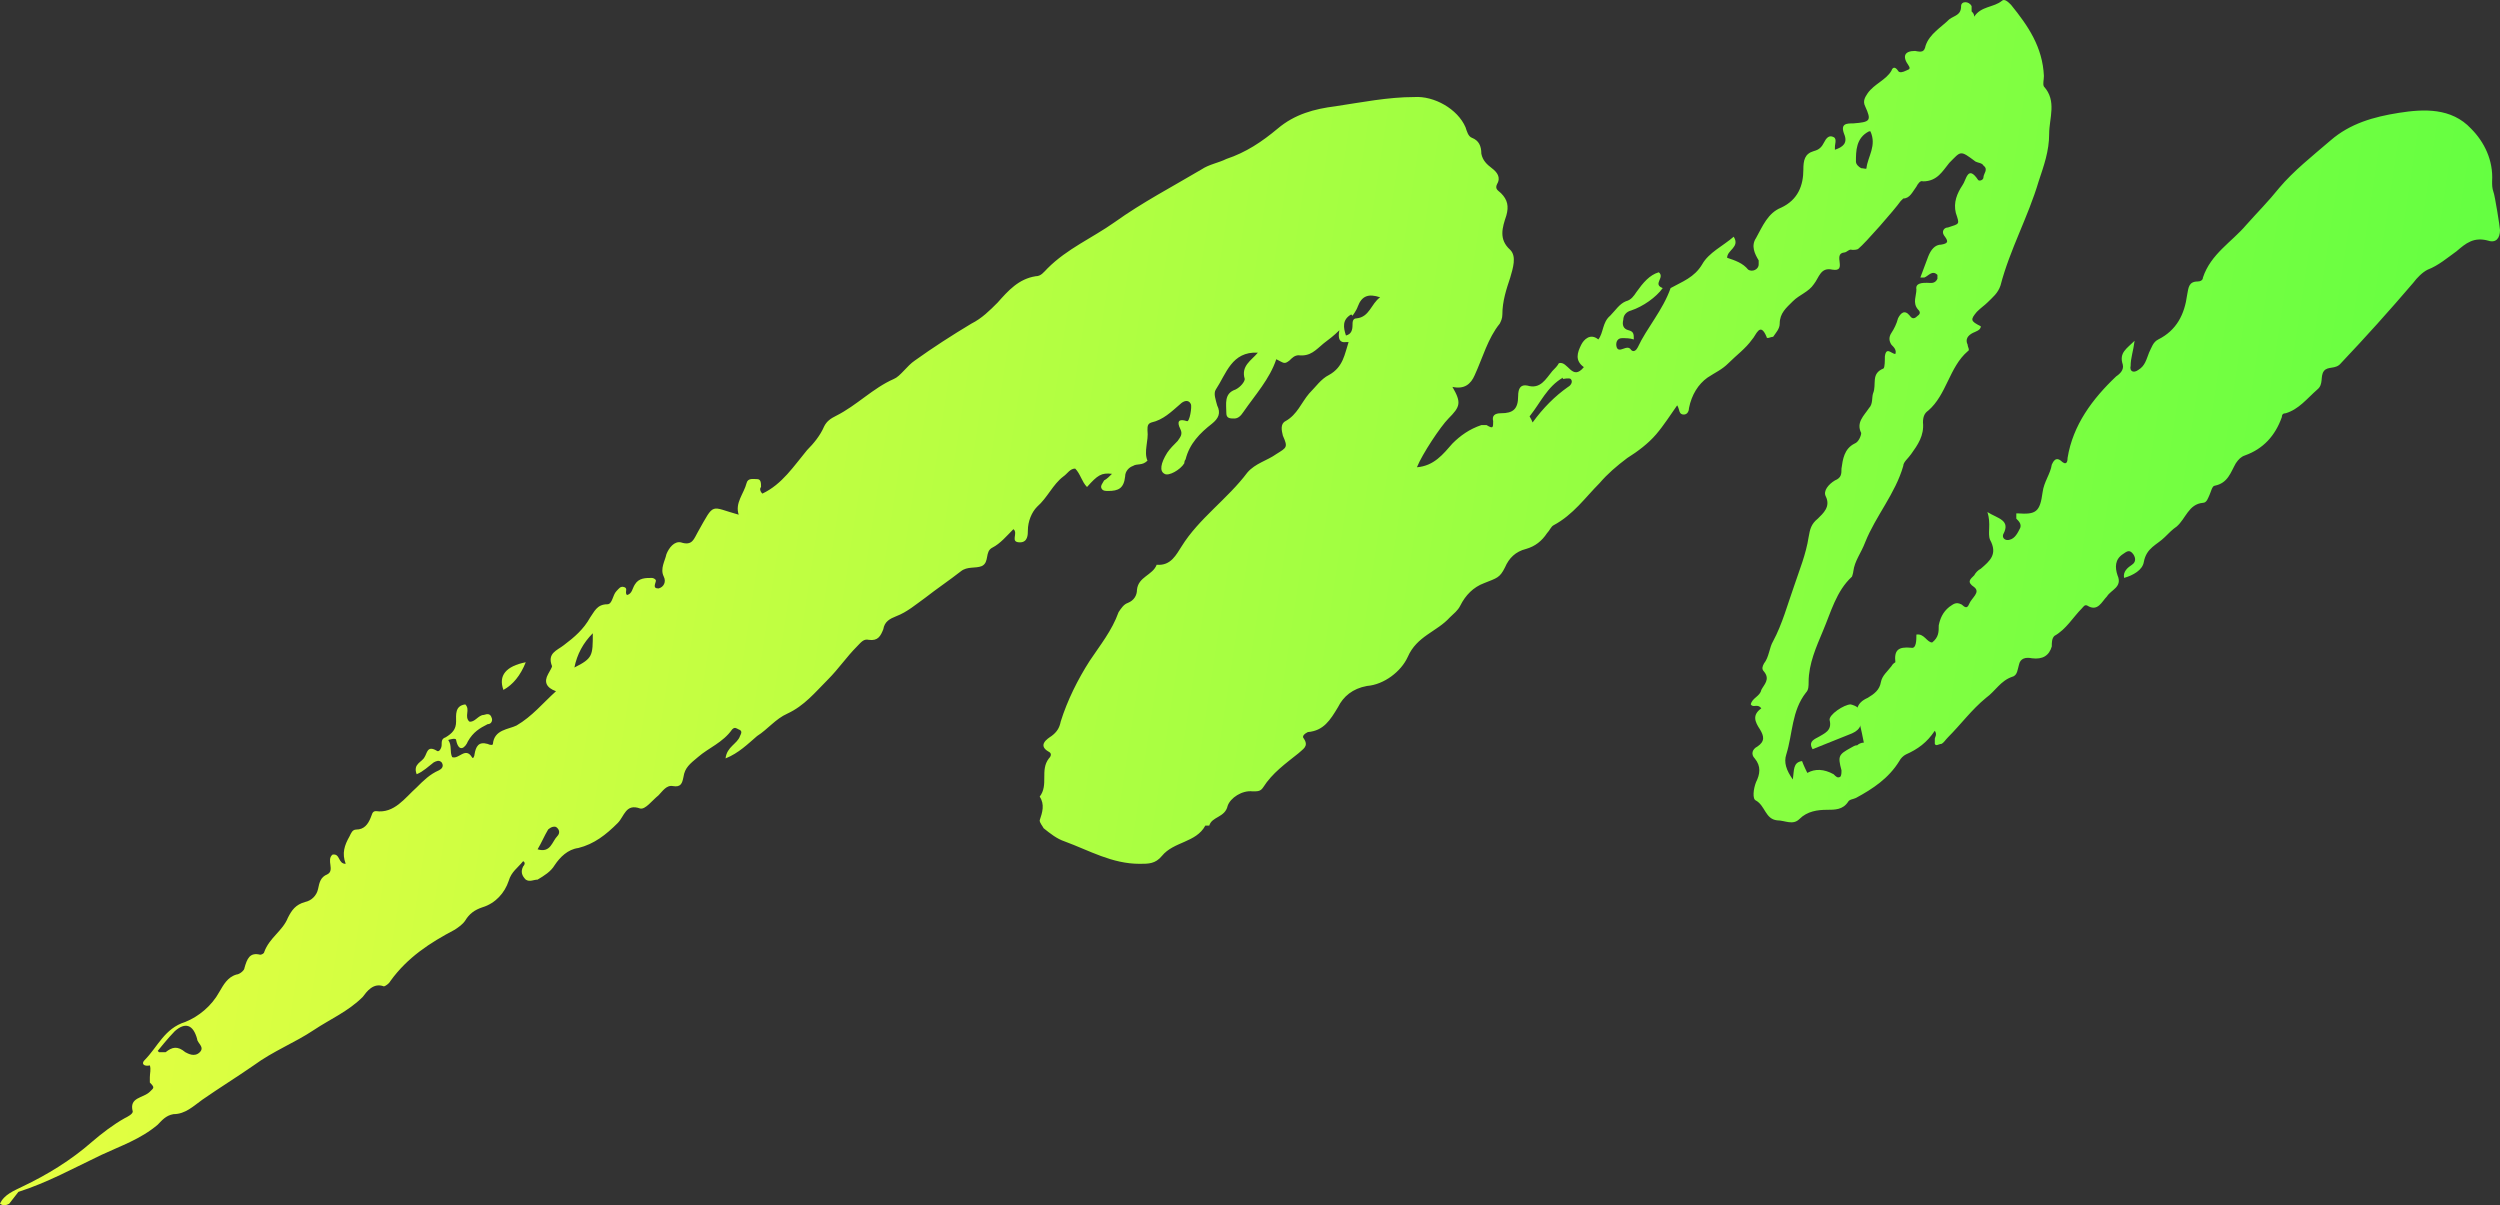 <svg width="419" height="202" viewBox="0 0 419 202" fill="none" xmlns="http://www.w3.org/2000/svg">
<rect x="0" y="0" width="419" height="202" fill="#333333" stroke="none"/>
<path d="M3.084 199.758C7.931 198.212 12.336 195.783 16.963 193.575C20.267 192.029 23.572 190.925 26.435 188.497C27.096 187.834 27.757 186.951 29.079 186.73C31.061 186.73 32.383 185.405 33.925 184.301C36.789 182.314 39.653 180.547 42.517 178.56C45.821 176.131 49.346 174.806 52.65 172.598C55.294 170.832 58.378 169.507 60.801 167.078C61.462 166.195 62.564 164.649 64.326 165.311C64.546 165.311 65.207 164.87 65.427 164.428C68.291 160.454 72.036 158.025 76.222 155.817C76.883 155.375 77.544 154.933 77.984 154.271C78.645 153.167 79.526 152.504 80.848 152.063C83.051 151.4 84.593 149.634 85.254 147.647C85.695 146.101 86.796 145.439 87.677 144.335C88.118 144.555 87.897 144.997 87.677 145.218C87.237 146.101 87.457 146.763 88.118 147.426C88.779 147.867 89.439 147.426 90.1 147.426C91.202 146.763 92.303 146.101 92.964 144.997C93.845 143.672 95.167 142.347 96.93 142.126C99.573 141.464 101.556 139.918 103.538 137.931C104.64 136.827 104.86 134.619 107.283 135.502C108.165 135.723 109.266 134.177 110.368 133.294C111.028 132.632 111.689 131.528 112.791 131.748C114.113 131.969 114.333 131.307 114.553 130.203C114.773 128.657 115.655 127.995 116.976 126.891C118.739 125.345 121.162 124.462 122.704 122.254C123.145 121.812 123.365 122.033 123.805 122.254C124.466 122.474 124.246 122.916 124.026 123.358C123.585 124.682 121.823 125.124 121.603 127.111C123.805 126.228 125.348 124.682 126.89 123.358C128.652 122.254 129.974 120.487 131.956 119.604C134.82 118.279 136.583 116.071 138.785 113.863C140.548 112.096 141.87 110.109 143.632 108.343C144.293 107.68 144.733 107.018 145.615 107.238C147.157 107.459 147.597 106.576 148.038 105.472C148.258 104.147 149.139 103.706 150.241 103.264C152.003 102.601 153.545 101.277 155.087 100.173C157.07 98.627 159.053 97.302 161.035 95.756C162.137 94.873 163.458 95.315 164.56 94.873C165.882 94.211 165.001 92.444 166.322 91.782C167.644 91.119 168.746 89.794 169.847 88.69C170.728 89.353 169.186 90.899 170.948 90.899C172.27 90.899 172.27 89.574 172.27 88.911C172.27 87.366 172.931 85.82 173.812 84.937C175.575 83.391 176.456 81.183 178.218 79.858C178.879 79.416 179.32 78.533 180.201 78.533C181.082 79.416 181.302 80.741 182.184 81.624C183.946 79.637 184.607 79.196 186.369 79.416C185.929 79.858 185.488 80.3 185.047 80.52C184.827 80.962 184.386 81.404 184.607 81.845C184.827 82.287 185.268 82.287 185.708 82.287C187.471 82.287 188.352 81.845 188.572 79.858C188.572 78.975 189.233 78.312 189.894 78.092C190.555 77.65 191.436 78.092 192.317 77.208C191.656 75.663 192.537 73.896 192.317 72.13C192.317 71.467 192.317 71.026 192.978 70.805C194.961 70.363 196.282 69.038 197.824 67.713C198.265 67.272 199.146 66.83 199.587 67.713C199.807 68.155 199.366 70.805 198.926 70.584C197.604 70.142 197.164 70.584 197.824 71.909C198.265 72.792 197.824 73.234 197.384 73.896C196.723 74.559 196.062 75.221 195.621 75.883C194.52 77.65 194.3 78.975 195.181 79.416C195.842 79.858 197.824 78.754 198.485 77.65C198.485 77.65 198.485 77.208 198.706 76.987C199.366 74.338 201.129 72.571 203.111 71.026C204.213 70.142 204.654 69.259 203.993 67.934C203.772 67.051 203.332 65.947 203.772 65.285C205.535 62.635 206.416 58.881 210.822 59.102C209.72 60.427 207.958 61.31 208.619 63.518C208.619 63.96 207.958 64.843 207.077 65.285C205.094 65.947 205.535 67.713 205.535 69.259C205.535 70.142 206.196 70.142 206.856 70.142C207.517 70.142 207.958 69.701 208.399 69.038C210.381 66.168 212.804 63.518 213.906 60.206C215.228 60.868 215.228 61.089 216.109 60.427C216.549 59.985 216.99 59.544 217.651 59.544C219.634 59.764 220.515 58.66 221.837 57.556C222.718 56.894 223.599 56.231 224.48 55.348C224.186 56.82 224.553 57.483 225.582 57.335H226.022C225.361 59.323 225.141 61.531 222.718 62.856C221.396 63.518 220.515 64.843 219.413 65.947C218.092 67.493 217.431 69.48 215.448 70.584C214.567 71.026 214.787 72.13 215.007 73.013C215.889 75 215.668 75 213.906 76.104C212.364 77.208 210.381 77.65 209.059 79.196C205.755 83.612 200.909 86.924 198.045 91.561C197.164 92.886 196.282 94.873 193.859 94.652C193.198 96.419 190.775 96.64 190.555 98.848C190.555 99.731 190.114 100.614 189.013 101.056C188.352 101.277 187.911 101.939 187.471 102.601C186.369 105.693 184.386 108.122 182.624 110.771C180.641 113.863 178.879 117.396 177.778 120.929C177.557 122.033 177.117 122.695 176.236 123.358C175.575 123.799 173.812 124.903 175.795 126.007C176.236 126.228 176.236 126.67 175.795 127.111C174.253 129.099 175.795 131.528 174.253 133.515C175.134 134.84 174.693 136.165 174.253 137.489C174.253 137.931 174.693 138.373 174.914 138.814C176.015 139.698 177.117 140.581 178.438 141.022C182.624 142.568 186.369 144.776 190.995 144.776C192.537 144.776 193.639 144.776 194.74 143.451C196.723 141.022 200.468 141.243 202.01 138.373C202.01 138.373 202.451 138.373 202.671 138.373C203.111 136.827 205.314 137.048 205.755 135.061C206.196 133.736 208.178 132.411 209.941 132.632C210.822 132.632 211.262 132.632 211.703 131.969C213.245 129.54 215.448 127.995 217.651 126.228C218.312 125.566 219.413 125.124 218.532 123.799C218.092 123.358 218.752 122.916 219.193 122.695C221.837 122.474 222.938 120.708 224.26 118.5C225.141 116.733 226.683 115.408 229.106 114.967C231.97 114.746 234.834 112.538 235.935 110.109C237.477 106.576 240.782 105.914 242.985 103.485C243.646 102.822 244.307 102.381 244.747 101.497C245.628 99.731 246.95 98.406 248.712 97.744C250.915 96.86 251.356 96.86 252.237 95.094C252.898 93.548 253.999 92.444 255.762 92.003C257.304 91.561 258.405 90.678 259.287 89.353C259.727 88.911 259.947 88.249 260.388 88.028C263.692 86.261 265.675 83.391 268.098 80.962C269.42 79.416 270.962 78.092 272.725 76.767C274.487 75.663 276.249 74.338 277.571 72.792C278.893 71.246 279.994 69.48 281.096 67.934C281.536 68.597 281.316 69.48 282.197 69.48C282.858 69.48 283.078 68.818 283.078 68.376C283.519 66.168 284.62 64.401 286.162 63.297C287.484 62.414 288.586 61.972 289.687 60.868C291.009 59.544 292.551 58.44 293.652 56.894C294.313 56.231 294.974 53.803 296.076 56.452C296.076 56.894 296.737 56.452 297.177 56.452C297.618 55.79 298.279 55.127 298.279 54.244C298.279 52.478 299.38 51.594 300.482 50.49C301.583 49.386 303.125 48.945 304.006 47.62C304.887 46.516 305.108 44.749 307.09 45.191C309.734 45.633 307.09 42.541 309.073 42.32C309.514 42.32 309.954 41.658 310.395 41.879C310.835 41.879 311.276 41.879 311.496 41.658C312.598 40.775 317.444 35.255 318.546 33.709C318.546 33.709 318.766 33.488 318.986 33.267C320.088 33.267 320.528 32.163 321.189 31.28C321.41 30.838 321.85 30.176 322.291 30.397C324.714 30.397 325.595 28.63 326.697 27.305C328.679 25.318 328.459 25.097 331.103 27.084C331.543 27.305 332.204 27.305 332.424 27.747C333.305 28.409 332.424 29.072 332.424 29.734C332.424 30.176 331.763 30.397 331.543 30.176C329.781 27.526 329.56 30.176 328.9 31.059C328.018 32.384 327.358 33.93 327.798 35.696C328.459 37.683 328.459 37.463 326.476 38.125C325.815 38.125 325.375 38.787 325.815 39.45C326.476 40.333 326.697 40.775 325.375 40.995C324.273 40.995 323.613 41.879 323.172 42.983C322.731 44.087 322.291 45.412 321.85 46.516C322.291 46.516 322.511 46.516 322.511 46.516C323.172 46.295 323.833 45.191 324.714 46.074C324.714 46.074 324.714 46.516 324.714 46.737C324.273 47.62 323.613 47.399 322.952 47.399C322.291 47.399 320.969 47.399 321.189 48.503C321.189 49.607 320.528 50.711 321.41 51.815C321.63 52.036 322.07 52.478 321.41 52.919C320.969 53.361 320.528 53.582 320.088 52.919C319.207 51.815 318.546 52.478 318.105 53.361C317.885 54.244 317.444 55.127 317.004 55.79C316.563 56.452 316.563 57.115 317.004 57.777C317.444 58.219 317.885 58.66 317.665 59.323C317.004 59.323 316.123 57.998 315.902 59.764C315.902 60.427 315.902 61.531 315.682 61.752C313.479 62.635 314.58 64.401 313.92 65.947C313.699 66.609 313.92 67.713 313.259 68.376C312.378 69.701 311.056 70.805 311.937 72.571C311.937 73.013 311.496 74.117 310.835 74.338C309.073 75.221 308.853 76.987 308.632 78.533C308.632 79.416 308.632 80.079 307.531 80.52C306.43 81.183 305.548 82.287 305.989 83.17C306.87 84.937 305.548 86.041 304.667 86.924C303.566 87.807 303.345 88.691 303.125 90.015C302.685 92.886 301.583 95.536 300.702 98.185C299.6 101.277 298.719 104.589 297.177 107.459C296.516 108.563 296.516 110.109 295.635 111.213C295.415 111.655 295.195 112.096 295.635 112.538C296.737 113.863 295.635 114.746 295.195 115.629C294.974 116.733 293.652 116.954 293.432 118.058C293.873 118.721 294.534 117.837 295.195 118.721C293.652 119.825 294.093 120.929 294.974 122.254C295.635 123.358 295.855 124.241 294.534 125.124C293.652 125.566 293.432 126.449 294.093 127.111C295.195 128.436 294.974 129.761 294.313 131.086C293.873 132.19 293.652 133.956 294.313 134.177C295.855 135.061 295.855 137.269 297.838 137.489C299.16 137.489 300.482 138.373 301.583 137.269C302.905 135.944 304.667 135.723 306.209 135.723C307.531 135.723 308.853 135.723 309.734 134.398C309.954 133.956 310.615 133.956 311.056 133.736C313.92 132.19 316.563 130.424 318.325 127.553C318.546 127.111 318.986 126.67 319.427 126.449C321.41 125.566 322.952 124.462 324.273 122.474C324.714 123.137 324.273 123.578 324.273 123.799C324.273 124.02 324.273 124.462 324.273 124.682C324.494 125.124 324.934 124.682 325.375 124.682C325.815 124.462 326.036 124.02 326.476 123.578C328.679 121.37 330.442 118.941 332.865 116.954C334.407 115.85 335.288 114.084 337.271 113.421C338.152 113.2 338.152 112.096 338.372 111.434C338.593 110.33 339.474 110.109 340.575 110.33C342.338 110.551 343.439 109.888 343.88 108.343C343.88 107.68 343.88 107.018 344.32 106.576C346.303 105.472 347.404 103.485 348.946 101.939C349.167 101.718 349.387 101.277 349.828 101.497C351.59 102.601 352.251 100.835 353.132 99.952C353.793 98.848 355.776 98.406 354.894 96.419C354.454 95.094 354.454 93.769 355.775 92.886C356.436 92.444 356.877 92.003 357.538 92.886C357.978 93.548 357.978 94.211 357.318 94.652C356.657 95.094 355.775 95.756 355.996 96.86C357.538 96.419 359.08 95.535 359.3 94.211C359.741 91.782 361.503 91.34 362.825 90.015C363.486 89.353 364.147 88.69 364.808 88.249C366.35 86.924 366.79 84.495 369.213 84.274C369.874 84.274 370.095 83.391 370.315 82.949C370.535 82.508 370.756 81.404 371.196 81.404C373.399 80.962 373.84 79.196 374.721 77.65C375.161 76.987 375.602 76.546 376.263 76.325C379.347 75.221 381.33 73.013 382.431 69.922C382.431 69.48 382.651 69.259 383.092 69.259C385.295 68.597 386.617 66.83 388.379 65.285C389.481 64.401 388.82 63.077 389.481 62.193C390.141 61.31 391.463 61.972 392.344 60.868C396.53 56.452 400.495 52.036 404.461 47.399C405.121 46.516 406.003 45.633 406.884 45.191C408.646 44.529 410.188 43.204 411.73 42.1C413.272 40.775 414.594 39.671 417.017 40.333C418.339 40.775 419 39.892 419 38.567C419 38.125 418.119 32.605 417.899 32.163C417.678 31.501 417.678 31.059 417.678 30.397C417.899 26.864 416.356 23.772 414.154 21.564C410.849 18.031 406.223 18.252 402.037 18.915C397.852 19.577 393.886 20.681 390.582 23.552C387.498 26.201 384.414 28.63 381.991 31.501C380.228 33.709 378.246 35.696 376.483 37.683C374.06 40.554 370.535 42.541 369.213 46.516C369.213 46.957 368.773 47.178 368.332 47.178C366.79 47.178 366.79 48.282 366.57 49.386C366.129 52.698 364.808 55.348 361.723 56.894C360.842 57.335 360.622 58.219 360.181 59.102C359.741 60.206 359.521 61.31 358.419 61.972C357.538 62.635 356.877 62.193 357.097 61.31C357.097 59.985 357.538 58.881 357.758 57.115C356.436 58.44 355.115 59.102 355.775 61.089C355.996 61.972 355.335 62.635 354.674 63.077C350.709 66.83 347.404 71.246 346.523 76.767C346.523 76.987 346.523 78.092 345.642 77.429C344.54 76.325 344.1 77.429 343.88 77.871C343.659 79.416 342.558 80.741 342.338 82.508C341.897 85.82 341.236 86.261 338.152 86.041C338.152 86.041 338.152 86.041 337.932 86.041C337.932 86.261 337.932 86.703 337.932 86.924C338.372 87.366 338.813 87.807 338.593 88.47C338.152 89.353 337.711 90.236 336.83 90.457C336.169 90.678 335.508 90.236 335.729 89.574C337.05 87.145 334.848 86.924 333.085 85.82C333.746 87.807 333.085 89.353 333.526 90.457C334.848 92.886 333.526 93.99 331.984 95.315C331.543 95.536 331.103 95.977 330.882 96.419C330.221 97.081 329.56 97.523 330.882 98.406C331.984 99.289 330.442 100.173 330.001 101.277C329.56 102.381 328.9 101.277 328.679 101.277C327.798 100.835 327.358 101.277 326.697 101.718C325.595 102.601 325.155 103.706 324.934 104.81C324.934 105.914 324.934 106.797 323.833 107.68C322.952 107.68 322.511 106.134 321.189 106.355C321.189 107.238 321.189 108.784 320.308 108.563C318.105 108.343 317.444 109.005 317.665 110.992C317.665 110.992 317.224 111.213 317.004 111.655C316.343 112.538 315.462 113.2 315.241 114.304C315.021 115.629 314.14 116.292 313.038 116.954C311.056 117.837 310.835 119.162 311.717 121.37C311.937 122.254 312.157 123.358 312.378 124.462C311.937 124.462 311.496 124.682 311.276 124.903C310.835 124.903 310.615 125.124 310.175 125.345C308.192 126.449 307.972 126.67 308.632 129.099C308.632 129.54 308.632 129.982 308.412 130.203C307.972 130.424 307.751 130.203 307.311 129.761C305.695 128.878 304.227 128.804 302.905 129.54C302.905 129.54 302.244 128.215 302.024 127.553C300.482 127.774 300.702 129.099 300.482 130.644C299.38 129.099 298.94 127.774 299.38 126.449C300.482 122.916 300.261 119.162 302.685 116.071C303.125 115.629 303.125 114.967 303.125 114.304C303.125 111.213 304.447 108.343 305.548 105.693C306.87 102.601 307.751 99.069 310.395 96.64C310.395 96.64 310.615 95.977 310.615 95.756C310.835 93.99 311.937 92.665 312.598 90.899C314.36 86.482 317.665 82.729 318.986 78.092C318.986 77.429 319.868 76.767 320.308 76.104C321.41 74.559 322.511 73.013 322.291 70.805C322.291 69.922 322.511 69.259 323.172 68.818C326.256 66.168 326.697 61.531 329.781 58.881C330.221 58.66 329.781 58.219 329.781 57.777C329.34 56.894 329.781 56.231 330.662 55.79C331.103 55.569 331.984 55.348 331.984 54.686C330.221 53.803 330.221 53.582 331.323 52.257C331.984 51.594 332.645 51.153 333.085 50.711C333.966 49.828 334.848 49.166 335.288 47.841C336.83 41.879 339.914 36.358 341.677 30.397C342.558 27.747 343.439 25.318 343.439 22.448C343.439 19.798 344.761 16.927 342.558 14.498C342.338 14.057 342.558 13.394 342.558 12.732C342.338 7.874 339.914 4.341 337.05 0.808C336.61 0.367 335.949 -0.296 335.508 0.146C334.187 1.25 331.984 1.029 330.882 2.795C330.882 2.354 330.662 2.133 330.442 1.912C330.442 1.691 330.442 1.25 330.442 1.029C330.001 0.146 328.679 0.146 328.679 1.029C328.679 2.575 327.578 2.575 326.697 3.237C325.375 4.562 323.392 5.666 322.731 7.653C322.511 8.757 322.07 8.757 320.969 8.536C319.207 8.536 318.766 9.42 319.868 10.965C320.308 11.628 319.868 11.628 319.427 11.849C318.986 12.069 318.325 12.29 318.105 11.849C317.665 11.186 317.224 11.186 317.004 11.849C316.123 13.394 314.14 14.057 313.038 15.602C312.598 16.265 312.157 16.927 312.598 17.811C313.699 20.239 313.479 20.46 310.615 20.681C309.514 20.681 308.412 20.681 309.073 22.448C309.734 23.993 308.853 24.656 307.531 25.097C307.531 24.876 307.531 24.656 307.531 24.656C307.531 23.993 307.972 23.11 307.09 22.889C306.43 22.668 305.989 23.331 305.769 23.772C305.328 24.656 304.887 25.097 304.006 25.318C302.464 25.76 302.244 26.864 302.244 28.409C302.244 31.059 301.363 33.488 298.499 34.813C296.296 35.696 295.415 37.904 294.313 39.892C293.432 41.216 294.093 42.541 294.754 43.645C294.754 43.645 294.754 44.087 294.754 44.308C294.754 45.191 293.652 45.633 292.992 45.191C292.11 44.087 290.789 43.645 289.467 43.204C289.467 41.879 291.67 41.437 290.568 39.671C288.806 41.216 286.383 42.32 285.281 44.308C283.96 46.516 281.977 47.178 279.994 48.282C278.672 52.036 276.029 54.907 274.487 58.219C274.267 58.66 273.826 59.102 273.385 58.66C272.725 57.556 271.403 59.323 270.962 58.219C270.742 57.556 270.962 56.673 271.843 56.673C272.504 56.673 273.165 56.673 273.826 56.894C273.826 56.011 273.826 55.569 272.945 55.348C272.064 55.127 271.843 54.465 272.064 53.582C272.064 52.919 272.504 52.257 273.385 52.036C275.368 51.374 277.571 49.828 278.672 48.282C276.91 47.62 279.113 46.516 278.012 45.633C276.47 46.074 275.368 47.399 274.267 48.945C273.826 49.607 273.385 50.27 272.504 50.49C271.403 50.932 270.742 52.036 269.861 52.919C268.539 54.023 268.759 55.79 267.878 56.894C266.556 55.79 265.455 56.894 265.014 57.777C264.353 59.102 263.913 60.427 265.455 61.531C263.472 63.96 262.811 60.427 261.269 60.868C261.049 61.31 260.608 61.752 260.168 62.193C259.066 63.518 258.185 65.285 255.982 64.622C254.881 64.401 254.44 65.064 254.44 66.389C254.44 68.597 253.559 69.259 251.576 69.259C250.475 69.259 250.034 69.701 250.254 70.584C250.254 71.688 250.254 71.909 249.153 71.246C248.933 71.246 248.712 71.246 248.272 71.246C246.289 71.909 244.747 73.013 243.425 74.338C241.883 76.104 240.341 78.092 237.477 78.312C238.359 76.104 241.443 71.467 242.764 70.142C244.747 68.155 244.967 67.493 243.425 64.843C245.408 65.285 246.509 64.401 247.17 62.856C248.492 59.985 249.373 56.673 251.356 54.244C251.576 53.803 251.797 53.361 251.797 52.698C251.797 50.49 252.457 48.503 253.118 46.516C253.559 44.97 254.22 42.983 253.118 41.879C251.136 40.112 251.797 38.125 252.457 36.138C252.898 34.592 252.678 33.488 251.576 32.384C251.136 31.942 250.475 31.721 250.915 30.838C251.576 29.734 250.915 28.851 250.034 28.189C249.153 27.526 248.492 26.864 248.272 25.76C248.272 24.435 247.831 23.552 246.73 23.11C246.069 22.889 245.849 22.006 245.628 21.343C244.307 18.252 240.341 16.044 237.037 16.265C232.631 16.265 228.225 17.148 223.819 17.811C220.294 18.252 216.99 19.135 214.126 21.564C211.483 23.772 208.839 25.539 205.535 26.643C204.213 27.305 202.671 27.526 201.349 28.409C196.503 31.28 191.436 33.93 186.81 37.242C183.065 39.892 178.879 41.658 175.575 44.97C174.914 45.633 174.473 46.295 173.592 46.295C170.728 46.737 168.966 48.724 167.203 50.711C165.882 52.036 164.56 53.361 162.798 54.244C159.493 56.231 156.409 58.219 153.325 60.427C152.003 61.31 150.902 63.077 149.8 63.518C146.276 65.064 143.632 67.934 140.107 69.701C139.226 70.142 138.565 70.584 138.125 71.467C137.464 73.013 136.362 74.338 135.261 75.442C133.058 78.092 131.075 81.183 127.771 82.729C127.33 82.287 127.33 81.845 127.551 81.624C127.551 80.962 127.55 80.3 126.89 80.3C126.229 80.3 125.348 80.079 125.127 80.962C124.687 82.729 123.145 84.274 123.805 86.261C118.959 84.937 119.84 84.053 116.976 89.132C116.315 90.236 116.095 91.561 114.113 90.899C113.011 90.678 112.13 91.782 111.689 92.886C111.469 93.99 110.588 95.315 111.249 96.64C111.689 97.523 111.249 98.406 110.368 98.627C109.266 98.627 109.927 97.744 109.927 97.302C109.927 97.081 109.486 96.86 109.266 96.86C108.165 96.86 107.063 96.86 106.402 97.965C105.962 98.627 105.962 99.51 105.08 99.731C104.64 99.289 105.301 98.627 104.64 98.406C103.979 98.185 103.759 98.627 103.318 99.069C102.657 99.731 102.657 101.277 101.776 101.277C100.014 101.277 99.573 102.601 98.912 103.485C97.811 105.472 96.269 106.797 94.506 108.122C93.405 109.005 91.642 109.447 92.524 111.655C92.524 111.875 92.083 112.538 91.863 112.98C91.129 114.304 91.569 115.261 93.185 115.85C90.982 117.837 89.219 120.045 86.576 121.591C85.254 122.254 82.831 122.254 82.61 124.682C82.61 124.903 82.17 124.903 81.729 124.682C80.187 124.241 79.747 125.124 79.526 126.449C79.526 126.67 79.306 127.332 79.086 126.891C77.984 125.124 76.883 127.332 75.781 126.891C75.341 126.007 75.781 124.903 75.12 124.02C75.12 124.02 76.442 123.578 76.442 124.02C76.883 126.228 77.984 125.345 78.425 124.241C79.306 122.695 80.407 122.033 81.729 121.37C82.39 121.37 82.61 120.708 82.39 120.266C82.17 119.604 81.729 119.604 81.068 119.825C80.187 119.825 79.526 121.149 78.645 120.929C77.764 120.045 78.865 118.941 77.984 118.058C76.222 118.279 76.442 119.825 76.442 120.929C76.442 122.254 75.781 122.916 74.68 123.578C74.019 123.799 74.019 124.241 74.019 124.903C74.019 125.345 73.578 126.228 73.138 125.787C71.596 124.903 71.596 126.228 71.155 126.891C70.715 127.774 69.172 127.995 69.833 129.761C70.935 129.319 71.816 128.436 72.697 127.774C73.138 127.553 73.578 127.332 74.019 127.774C74.46 128.436 74.019 128.878 73.578 129.099C72.036 129.761 70.935 130.865 69.833 131.969C67.851 133.736 66.088 136.385 63.004 135.944C62.343 135.944 62.343 136.606 62.123 137.048C61.682 138.152 61.022 139.035 59.7 139.035C59.039 139.035 58.819 139.698 58.598 140.139C57.717 141.685 57.277 143.01 57.938 144.776C56.616 144.776 57.056 143.01 55.734 143.23C54.633 144.114 56.175 145.88 54.853 146.543C53.752 146.984 53.532 147.867 53.311 148.972C53.091 150.076 52.21 150.959 51.108 151.18C49.566 151.621 48.905 152.504 48.245 153.829C47.363 156.037 45.16 157.142 44.279 159.57C44.279 159.791 43.839 160.012 43.618 160.012C41.856 159.57 41.415 160.674 40.975 162.22C40.975 162.662 40.094 163.324 39.653 163.324C38.111 163.766 37.45 165.091 36.789 166.195C35.467 168.624 33.264 170.39 31.061 171.273C27.537 172.377 26.435 175.469 24.232 177.677C23.572 178.339 24.232 178.781 25.114 178.56C25.334 179.222 25.114 179.885 25.114 180.547C25.114 180.768 25.114 180.989 25.114 181.431C25.995 182.314 25.774 182.314 25.114 182.976C24.012 184.08 21.589 183.859 22.25 186.288C22.25 186.73 21.369 187.172 20.928 187.392C18.945 188.497 16.963 190.042 15.421 191.367C11.896 194.458 7.931 196.887 3.745 198.875C2.423 199.537 0.661 200.199 0 201.745C0.661 202.187 1.101 201.966 1.542 201.745L3.084 199.758ZM313.479 22.006C314.58 24.435 313.038 26.201 312.818 28.189C312.818 28.409 312.378 28.189 311.937 28.189C311.496 27.968 311.056 27.526 311.056 27.084C311.056 25.318 311.056 23.11 313.259 22.006H313.479ZM261.93 63.518C261.93 63.518 263.032 63.297 263.252 63.518C263.692 63.96 263.252 64.622 262.811 64.843C260.608 66.389 258.626 68.376 256.863 70.805C256.643 70.142 256.202 69.701 256.423 69.701C258.185 67.493 259.287 64.843 261.93 63.297V63.518ZM226.683 52.919C226.683 52.919 227.344 52.036 227.564 51.374C228.225 49.607 229.327 49.166 231.309 49.828C229.767 50.932 229.547 53.14 227.344 53.361C226.683 53.361 226.683 54.023 226.683 54.465C226.683 55.348 226.463 56.011 225.582 56.231C225.141 54.907 224.921 53.582 226.463 52.698L226.683 52.919ZM99.353 106.134C99.353 109.888 99.353 110.33 96.269 111.875C96.709 109.667 97.737 107.754 99.353 106.134ZM91.863 139.035C91.863 139.035 92.524 138.373 93.185 138.593C93.845 139.035 93.846 139.698 93.405 140.139C92.524 141.022 92.303 143.01 90.1 142.347C90.761 141.243 91.202 140.139 91.863 139.035ZM26.435 176.131C26.435 176.131 28.198 173.923 29.299 172.819C31.061 171.273 32.383 171.715 33.044 174.144C33.044 174.806 34.366 175.469 33.485 176.352C32.604 177.235 31.502 176.573 31.061 176.352C29.74 175.248 28.859 175.469 27.757 176.352C27.537 176.352 27.096 176.352 26.656 176.352L26.435 176.131Z" fill="url(#paint0_linear_1_202)"/>
<path d="M311.937 119.825C311.937 118.721 311.056 118.279 310.175 118.058C309.073 118.058 306.43 119.825 306.65 120.708C307.09 122.474 305.769 122.916 304.667 123.578C303.786 124.02 303.125 124.462 303.786 125.566C305.989 124.682 308.192 123.799 310.395 122.916C311.937 122.254 312.157 121.149 311.937 119.604V119.825Z" fill="url(#paint1_linear_1_202)"/>
<path d="M88.118 110.992C84.813 111.655 83.492 113.2 84.373 115.629C85.988 114.746 87.237 113.2 88.118 110.992Z" fill="url(#paint2_linear_1_202)"/>
<defs>
<linearGradient id="paint0_linear_1_202" x1="419" y1="202" x2="-20.493" y2="135.562" gradientUnits="userSpaceOnUse">
<stop stop-color="#5CFF41"/>
<stop offset="1" stop-color="#F0FF41"/>
</linearGradient>
<linearGradient id="paint1_linear_1_202" x1="419" y1="202" x2="-20.493" y2="135.562" gradientUnits="userSpaceOnUse">
<stop stop-color="#5CFF41"/>
<stop offset="1" stop-color="#F0FF41"/>
</linearGradient>
<linearGradient id="paint2_linear_1_202" x1="419" y1="202" x2="-20.493" y2="135.562" gradientUnits="userSpaceOnUse">
<stop stop-color="#5CFF41"/>
<stop offset="1" stop-color="#F0FF41"/>
</linearGradient>
</defs>
</svg>
